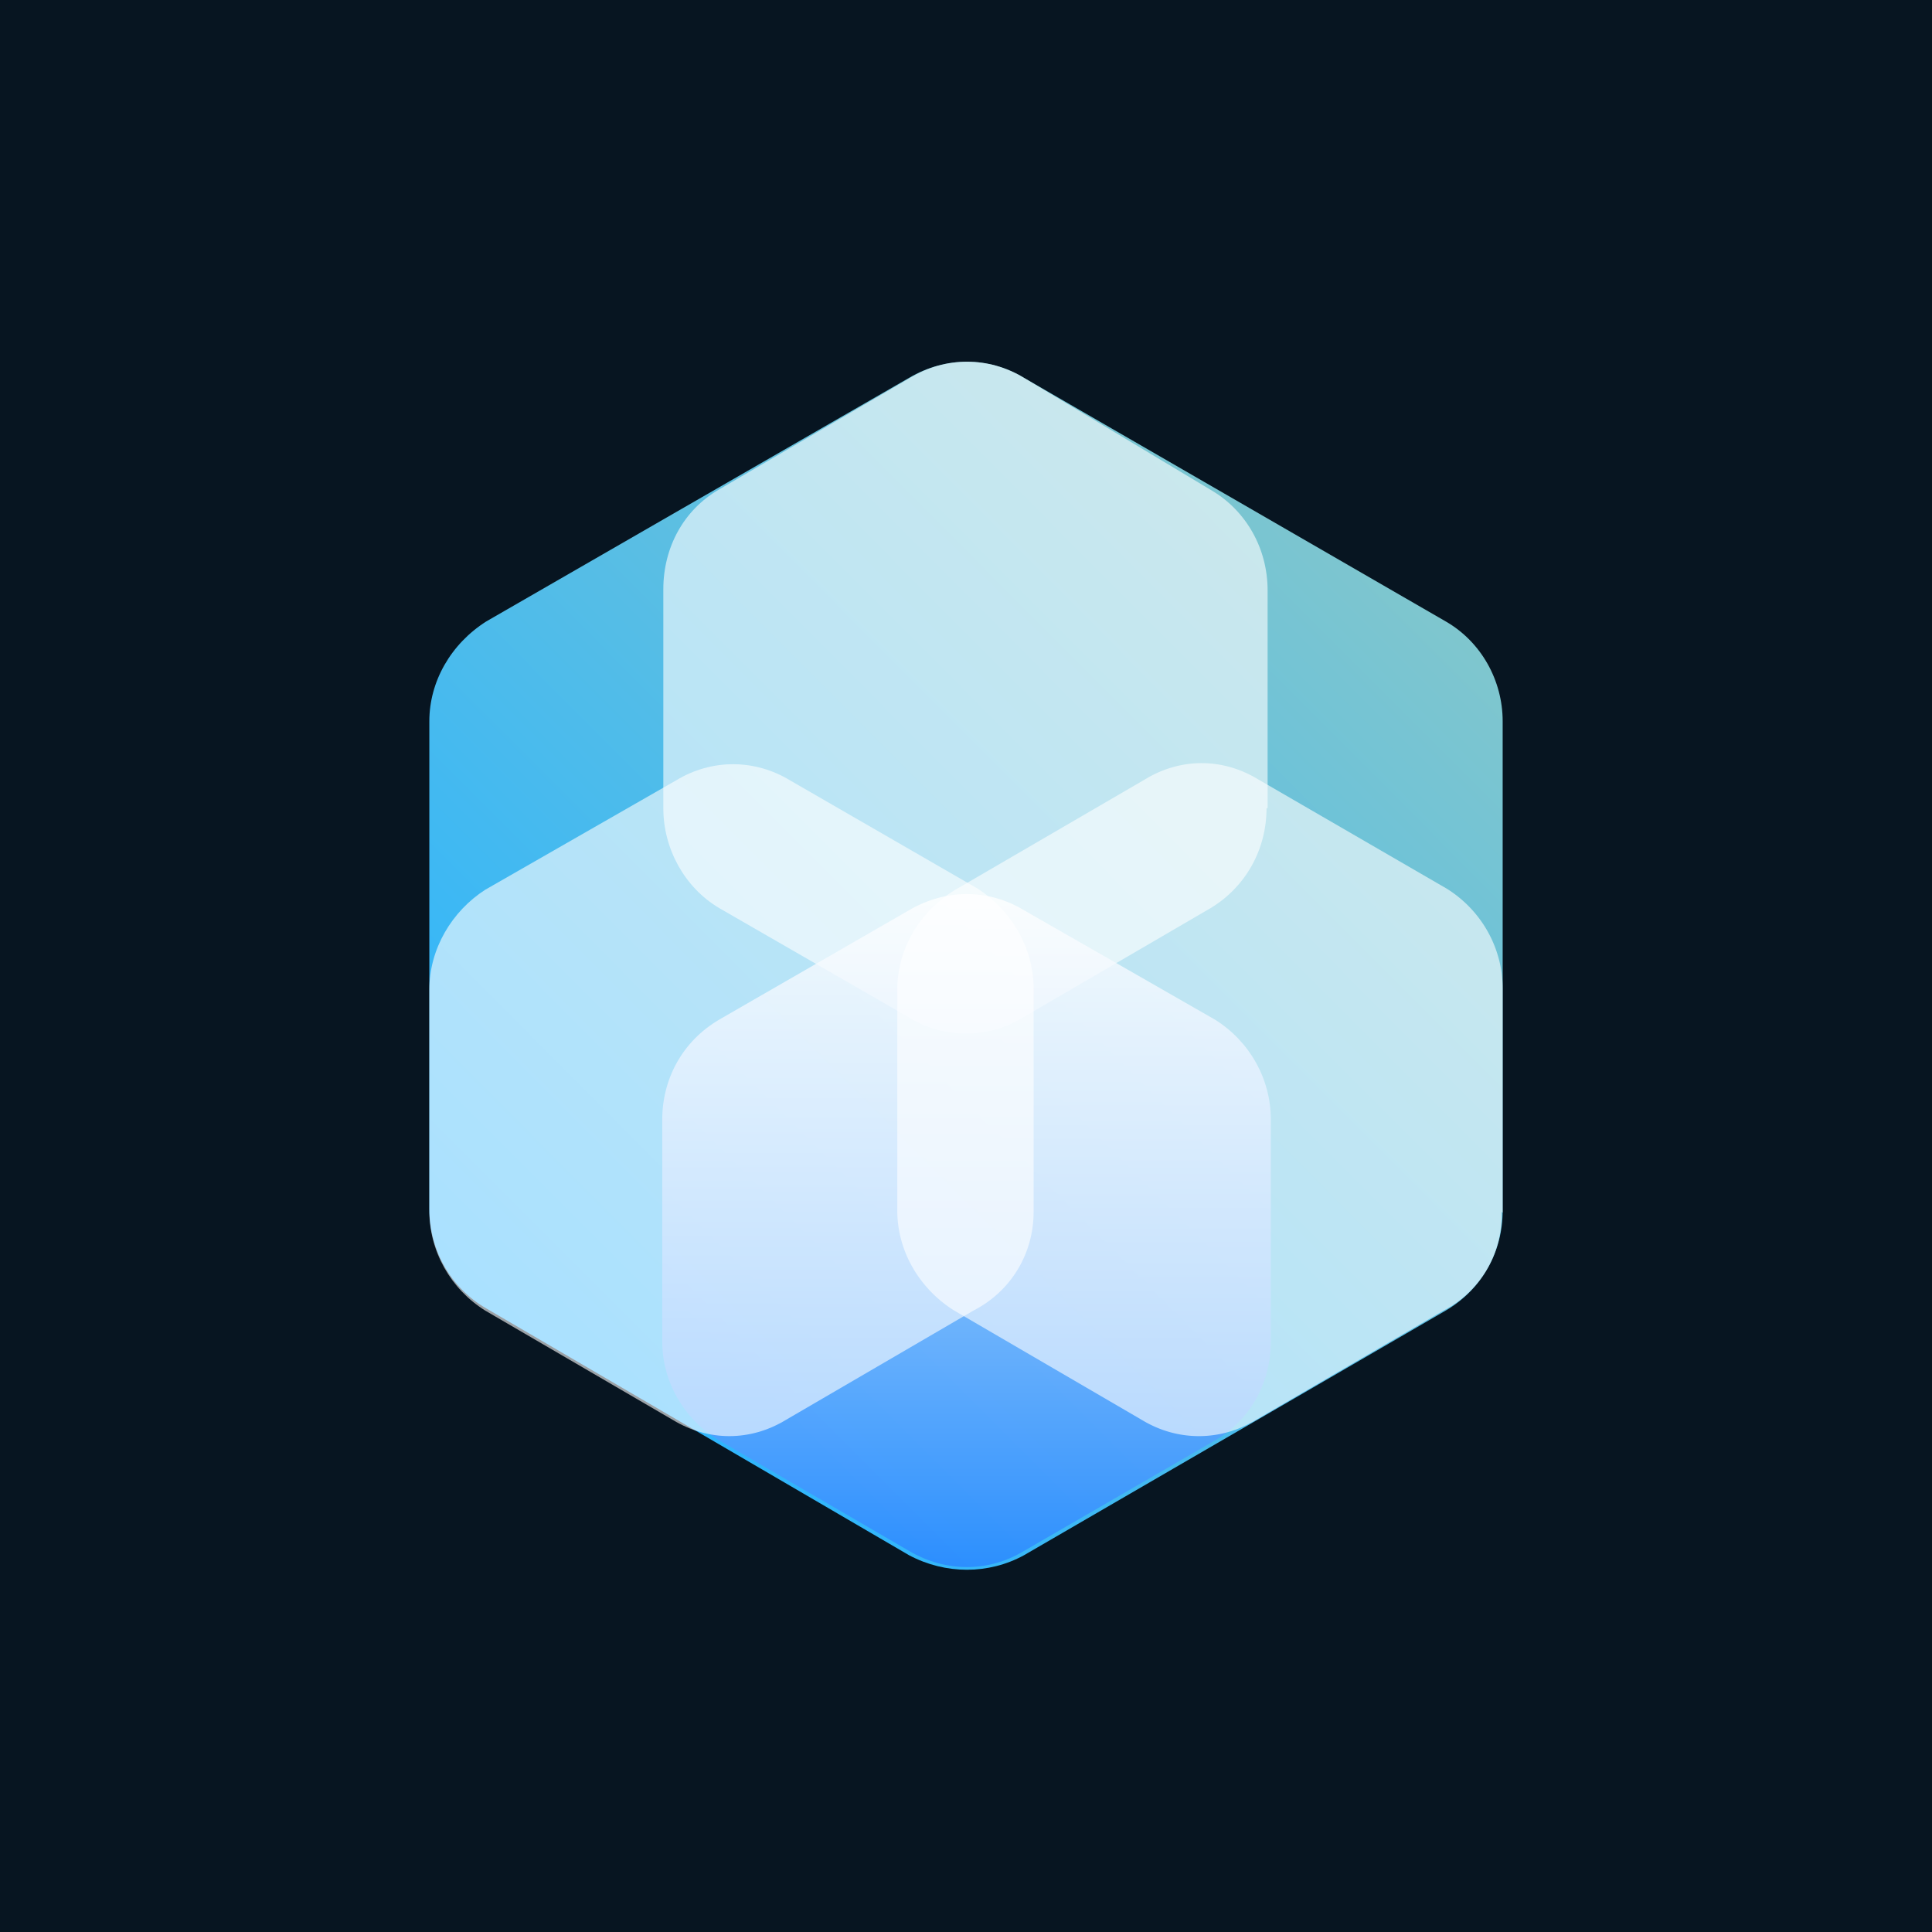 <svg xmlns="http://www.w3.org/2000/svg" viewBox="0 0 18 18"><rect x="0" y="0" width="18" height="18" fill="#333333" stroke="none"/>  <g clip-path="url(#a)">    <path fill="#071521" d="M0 0h18v18H0V0Z"/>    <path fill="url(#b)" d="M14 11.28V6.72c0-.38-.2-.74-.53-.93L9.54 3.52c-.33-.2-.73-.2-1.07 0L4.53 5.79C4.2 6 4 6.35 4 6.72v4.54c0 .39.2.74.53.93l3.94 2.3c.34.18.74.18 1.07 0l3.93-2.28c.34-.2.53-.55.53-.93Z"/>    <path fill="#fff" d="M11.81 7.53V5.5c0-.39-.2-.74-.52-.93L9.54 3.52c-.33-.2-.73-.2-1.06 0L6.7 4.56c-.33.19-.52.54-.52.93v2.04c0 .38.2.74.52.93l1.77 1.02c.33.2.73.2 1.06 0l1.75-1.02c.33-.2.52-.55.52-.93h.01Z" opacity=".6"/>    <path fill="url(#c)" d="M11.84 12.5v-2.07c0-.38-.2-.73-.52-.93L9.54 8.48c-.33-.2-.73-.2-1.07 0L6.7 9.5c-.34.2-.53.55-.53.93v2.07c0 .38.21.73.53.92l1.77 1.03c.34.2.74.2 1.07 0l1.78-1.03c.33-.19.52-.54.52-.92Z" opacity=".8"/>    <path fill="#fff" d="M14 11.3V9.21c0-.38-.2-.73-.52-.93l-1.76-1.02c-.33-.2-.72-.2-1.05 0L8.9 8.29c-.33.2-.54.55-.54.93v2.06c0 .38.21.73.53.93l1.75 1.02c.33.2.73.2 1.06 0l1.75-1.02a1 1 0 0 0 .54-.92l.01.01Z" opacity=".6"/>    <path fill="#fff" d="M9.63 11.3V9.21c0-.38-.21-.73-.52-.93L7.36 7.27c-.33-.2-.73-.2-1.06 0L4.52 8.29c-.31.2-.52.55-.52.93v2.06c0 .38.2.73.52.93l1.75 1.02c.33.2.72.2 1.05 0l1.75-1.02c.35-.18.56-.53.56-.92v.01Z" opacity=".6"/>  </g>  <defs>    <linearGradient id="b" x1="5.15" x2="12.88" y1="12.86" y2="5.15" gradientUnits="userSpaceOnUse">      <stop stop-color="#2AB4FF"/>      <stop offset="1" stop-color="#7FC6CE"/>    </linearGradient>    <linearGradient id="c" x1="9.01" x2="9.01" y1="14.59" y2="8.34" gradientUnits="userSpaceOnUse">      <stop stop-color="#2A85FF"/>      <stop offset="1" stop-color="#fff"/>    </linearGradient>    <clipPath id="a">      <path fill="#fff" d="M0 0h18v18H0z"/>    </clipPath>  </defs></svg>